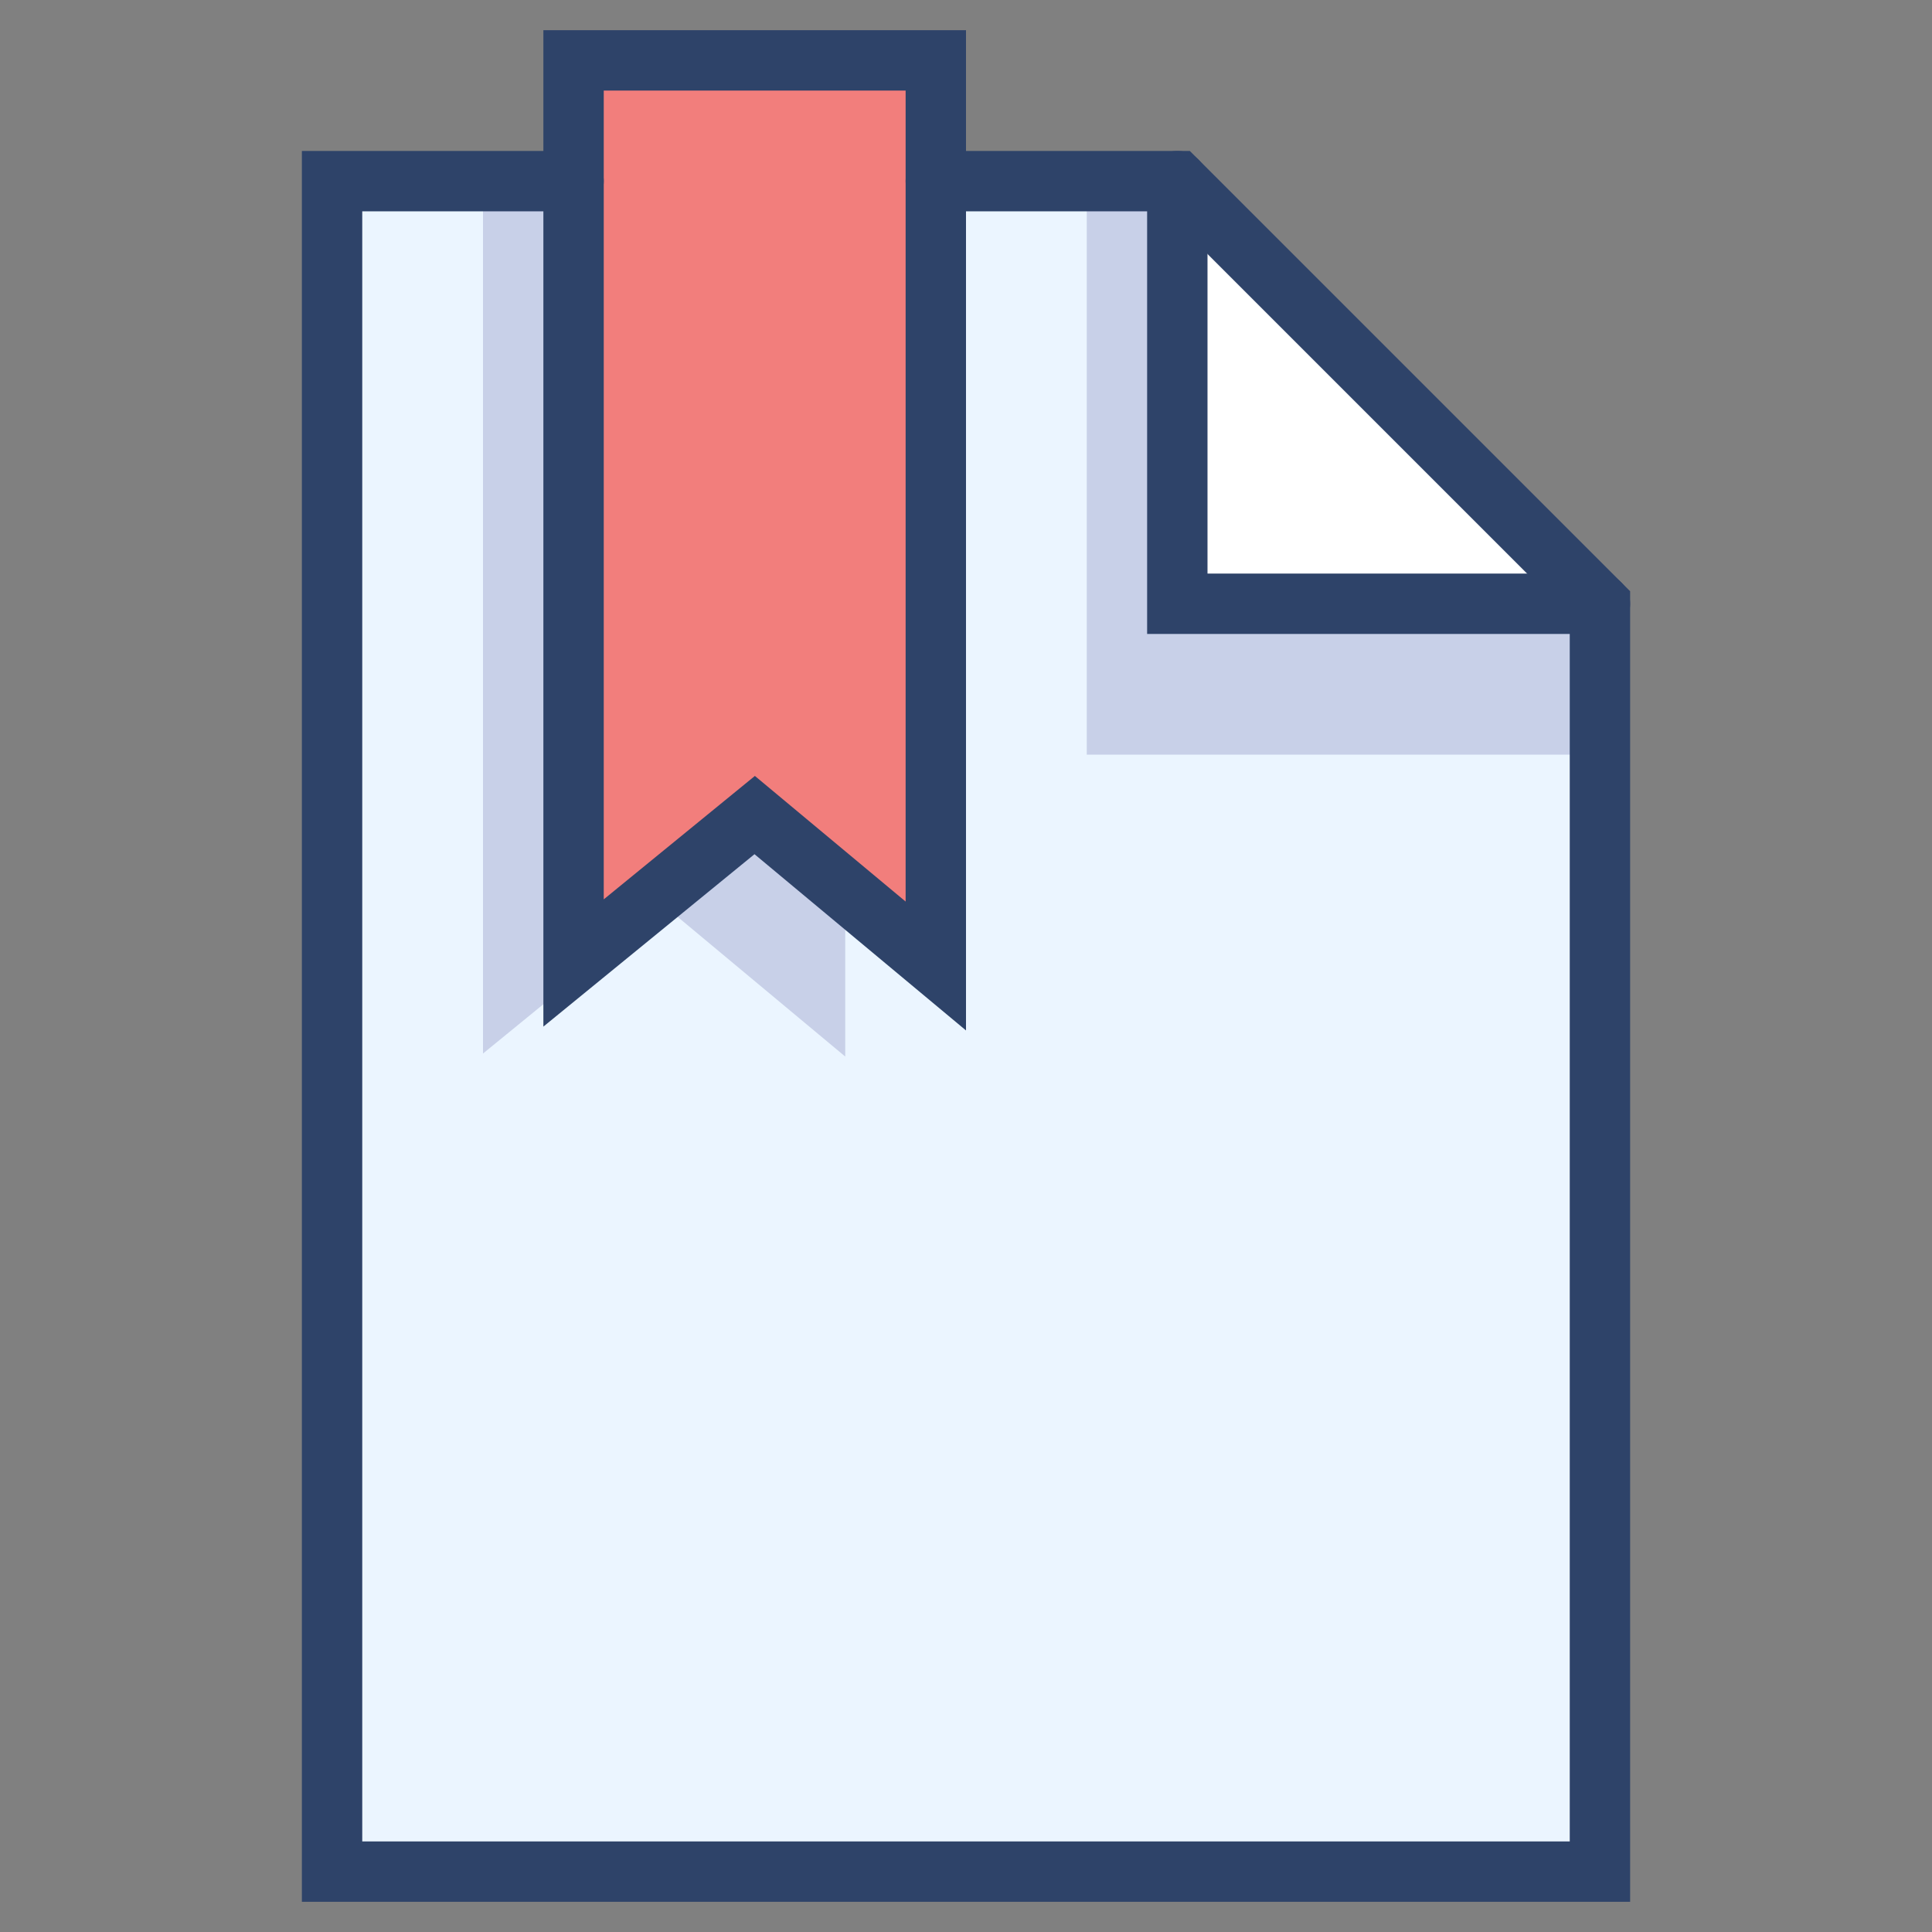 <svg xmlns="http://www.w3.org/2000/svg" viewBox="0 0 64 64" aria-labelledby="title"
aria-describedby="desc" role="img" xmlns:xlink="http://www.w3.org/1999/xlink">
  <rect x="0" y="0" width="64" height="64" fill="#808080" stroke="none"/>
  <title>Archive</title>
  <desc>A color styled icon from Orion Icon Library.</desc>
  <path data-name="layer3"
  fill="#fff" d="M53 20L39 6v14h14z"></path>
  <path data-name="layer2" fill="#ebf5ff" d="M39 20V6h-8v26l-6-5-6 4.9V6h-8v56h42V20H39z"></path>
  <path data-name="layer1" fill="#f27e7c" d="M31 2v30l-6-5-6 4.9V2h12z"></path>
  <path data-name="opacity" fill="#000064" opacity=".15" d="M19 31.9V6h-3v28.9l6-4.9 6 5v-5.5L25 27l-6 4.9zM36 6v19h17v-5H39V6h-3z"></path>
  <path data-name="stroke" fill="none" stroke="#2e4369" stroke-linecap="round"
  stroke-miterlimit="10" stroke-width="2" d="M19 6h-8v56h42V20L39 6h-8" stroke-linejoin="miter"></path>
  <path data-name="stroke" fill="none" stroke="#2e4369" stroke-linecap="round"
  stroke-miterlimit="10" stroke-width="2" d="M39 6v14h14M31 2v30l-6-5-6 4.9V2h12z"
  stroke-linejoin="miter"></path>
</svg>